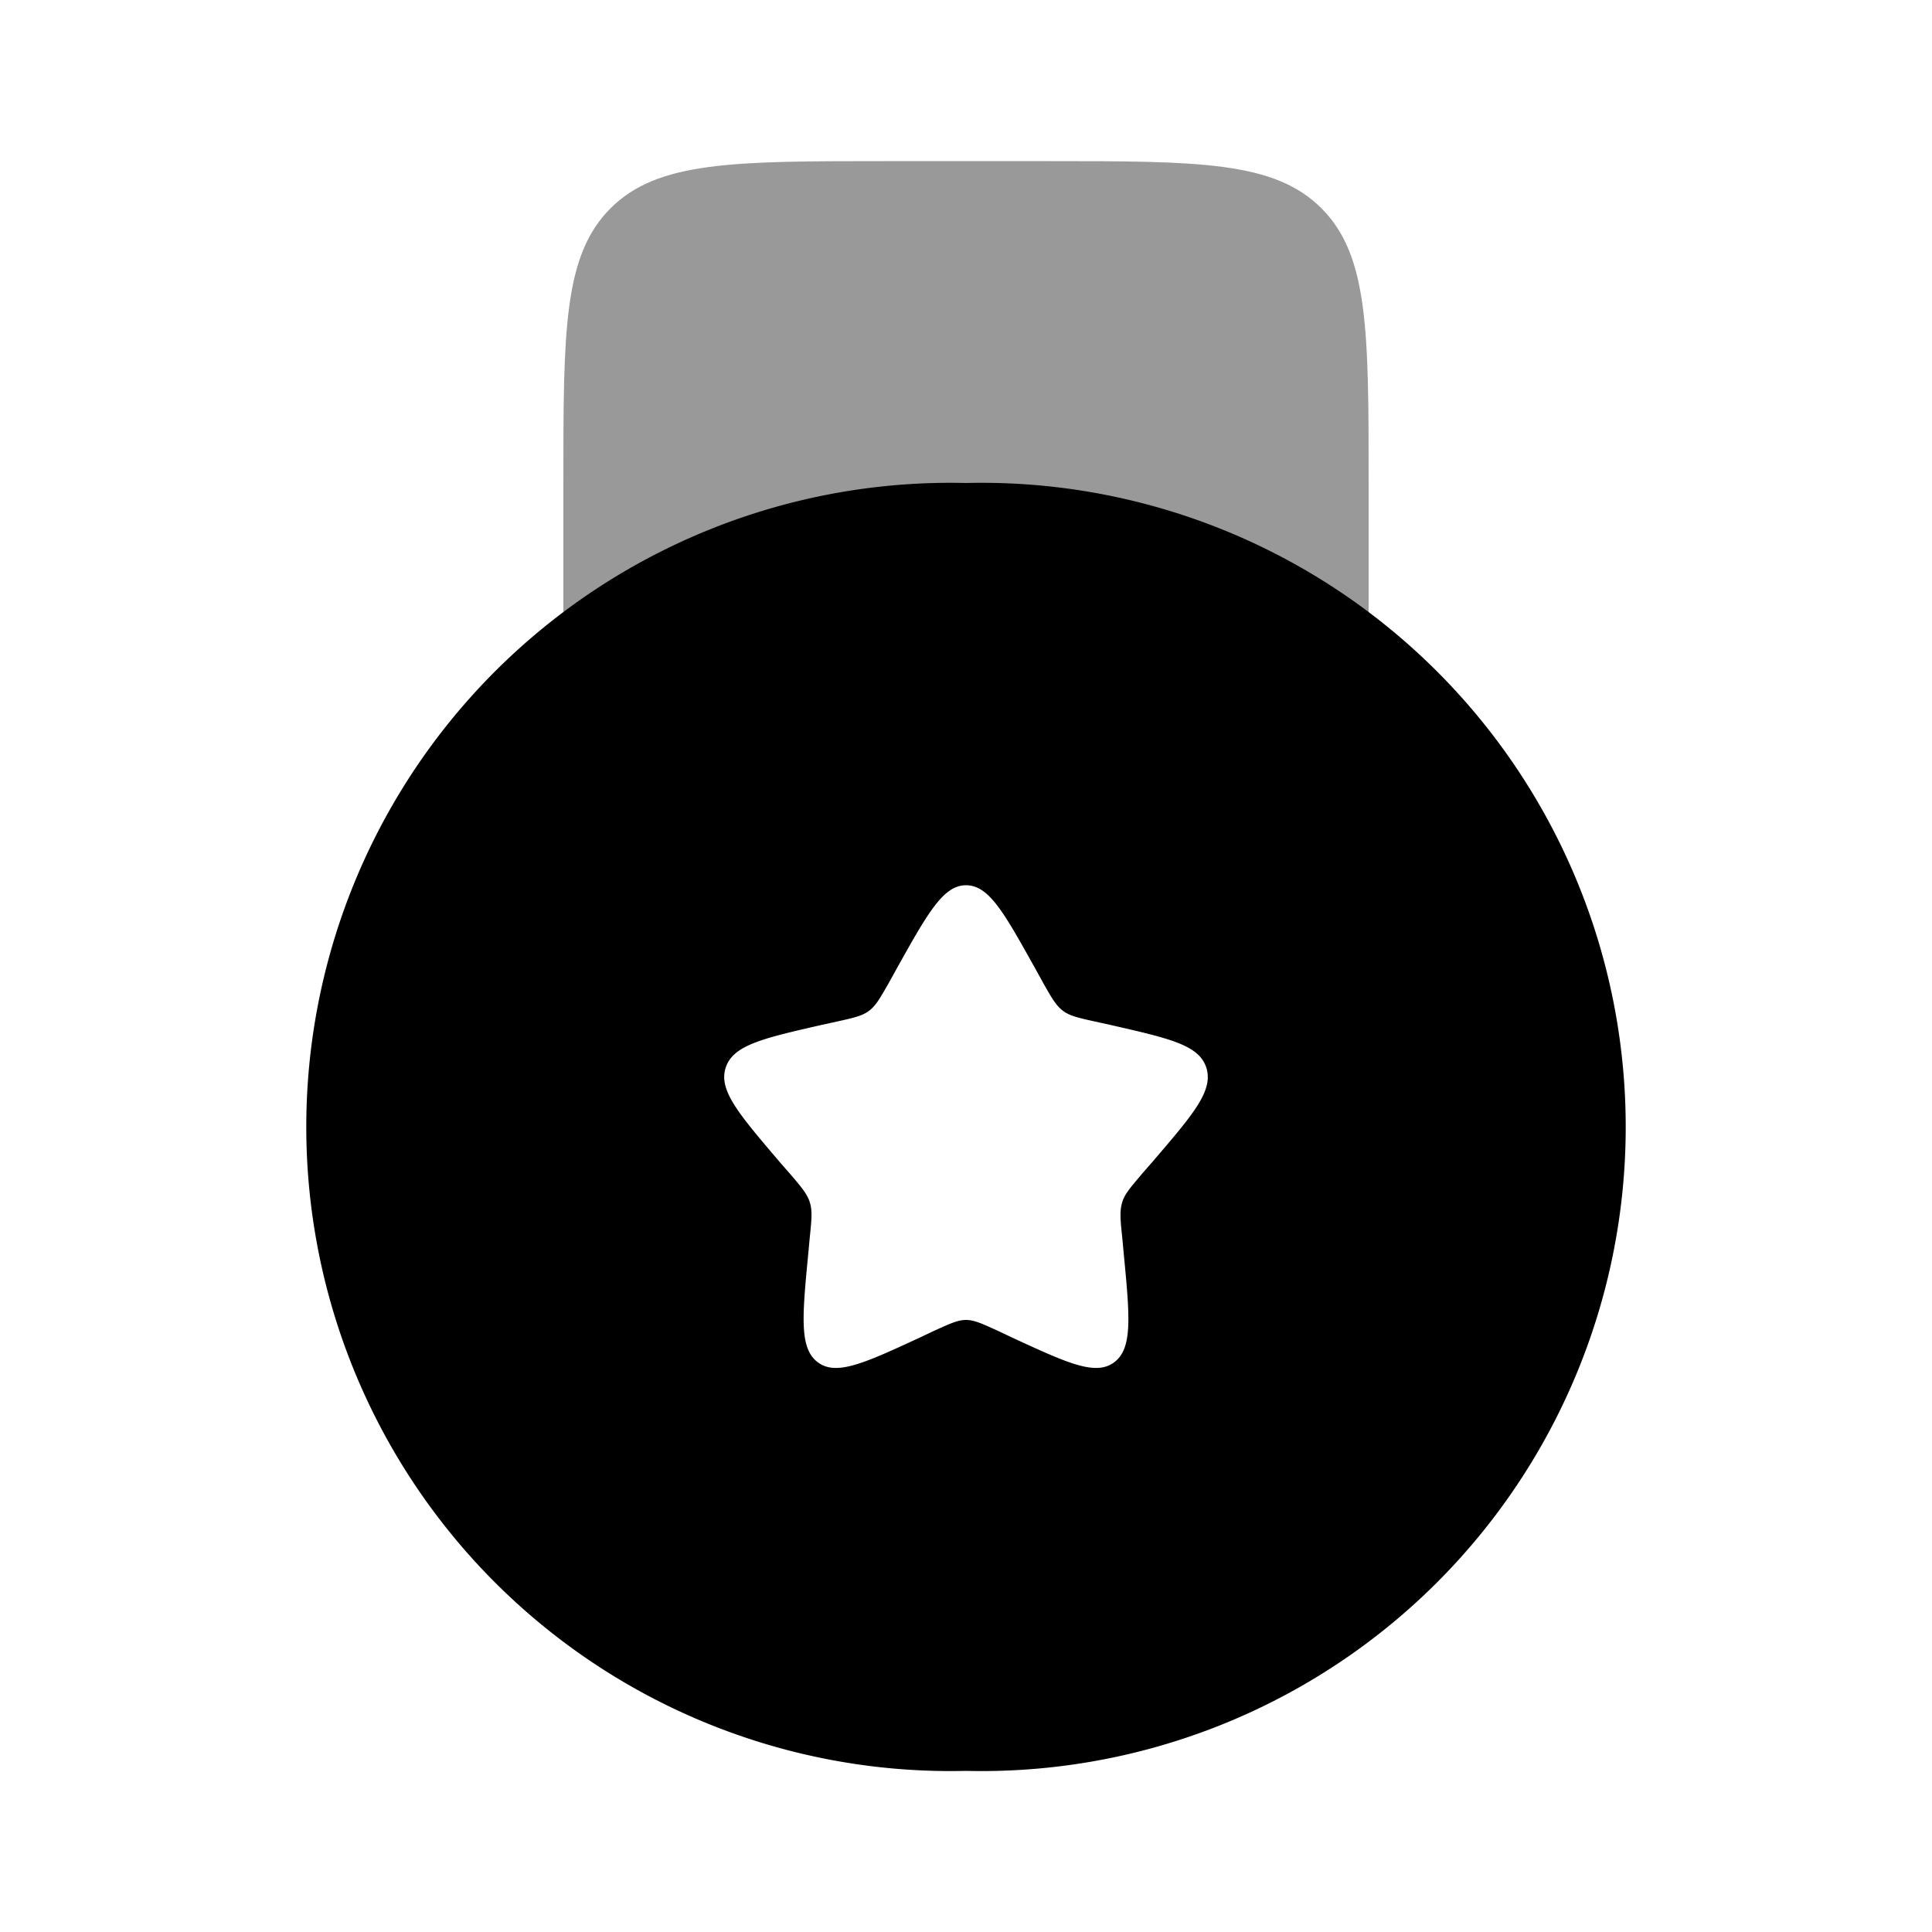 <svg xmlns="http://www.w3.org/2000/svg" viewBox="0 0 512 512"><!--!Font Awesome Pro 6.6.0 by @fontawesome - https://fontawesome.com License - https://fontawesome.com/license (Commercial License) Copyright 2024 Fonticons, Inc.--><path class="fa-secondary" opacity=".4" d="M149.3 127.8l0 .2 0 37.4C178.6 142 215.6 128 256 128s77.4 14 106.7 37.4l0-37.4c0-40.2 0-60.3-12.5-72.8c-12.5-12.5-32.5-12.5-72.6-12.5l-.3 0-42.7 0c-40.2 0-60.3 0-72.8 12.5c-12.5 12.5-12.5 32.5-12.5 72.6z"/><path class="fa-primary" d="M256 469.3A170.7 170.7 0 1 0 256 128a170.7 170.7 0 1 0 0 341.3zm0-234.7c6.1 0 10.1 7.3 18.2 21.8l2.1 3.8c2.3 4.1 3.5 6.2 5.3 7.6s4 1.9 8.5 2.9l4.1 .9c15.7 3.6 23.6 5.3 25.5 11.4s-3.5 12.3-14.2 24.8l-2.8 3.2c-3 3.6-4.6 5.3-5.3 7.6s-.5 4.6 0 9.3l.4 4.3c1.6 16.7 2.4 25.1-2.5 28.8s-12.3 .3-27-6.5l-3.8-1.8c-4.2-1.9-6.3-2.9-8.5-2.9s-4.3 1-8.5 2.9l-3.8 1.8c-14.7 6.8-22.1 10.2-27 6.5s-4.1-12.1-2.5-28.8l.4-4.3c.5-4.8 .7-7.1 0-9.3s-2.2-4-5.3-7.6l-2.8-3.2c-10.7-12.6-16.1-18.8-14.2-24.8s9.7-7.8 25.5-11.4l4.1-.9c4.5-1 6.7-1.5 8.5-2.9s2.9-3.4 5.3-7.6l2.1-3.8c8.1-14.5 12.2-21.8 18.2-21.8z"/></svg>